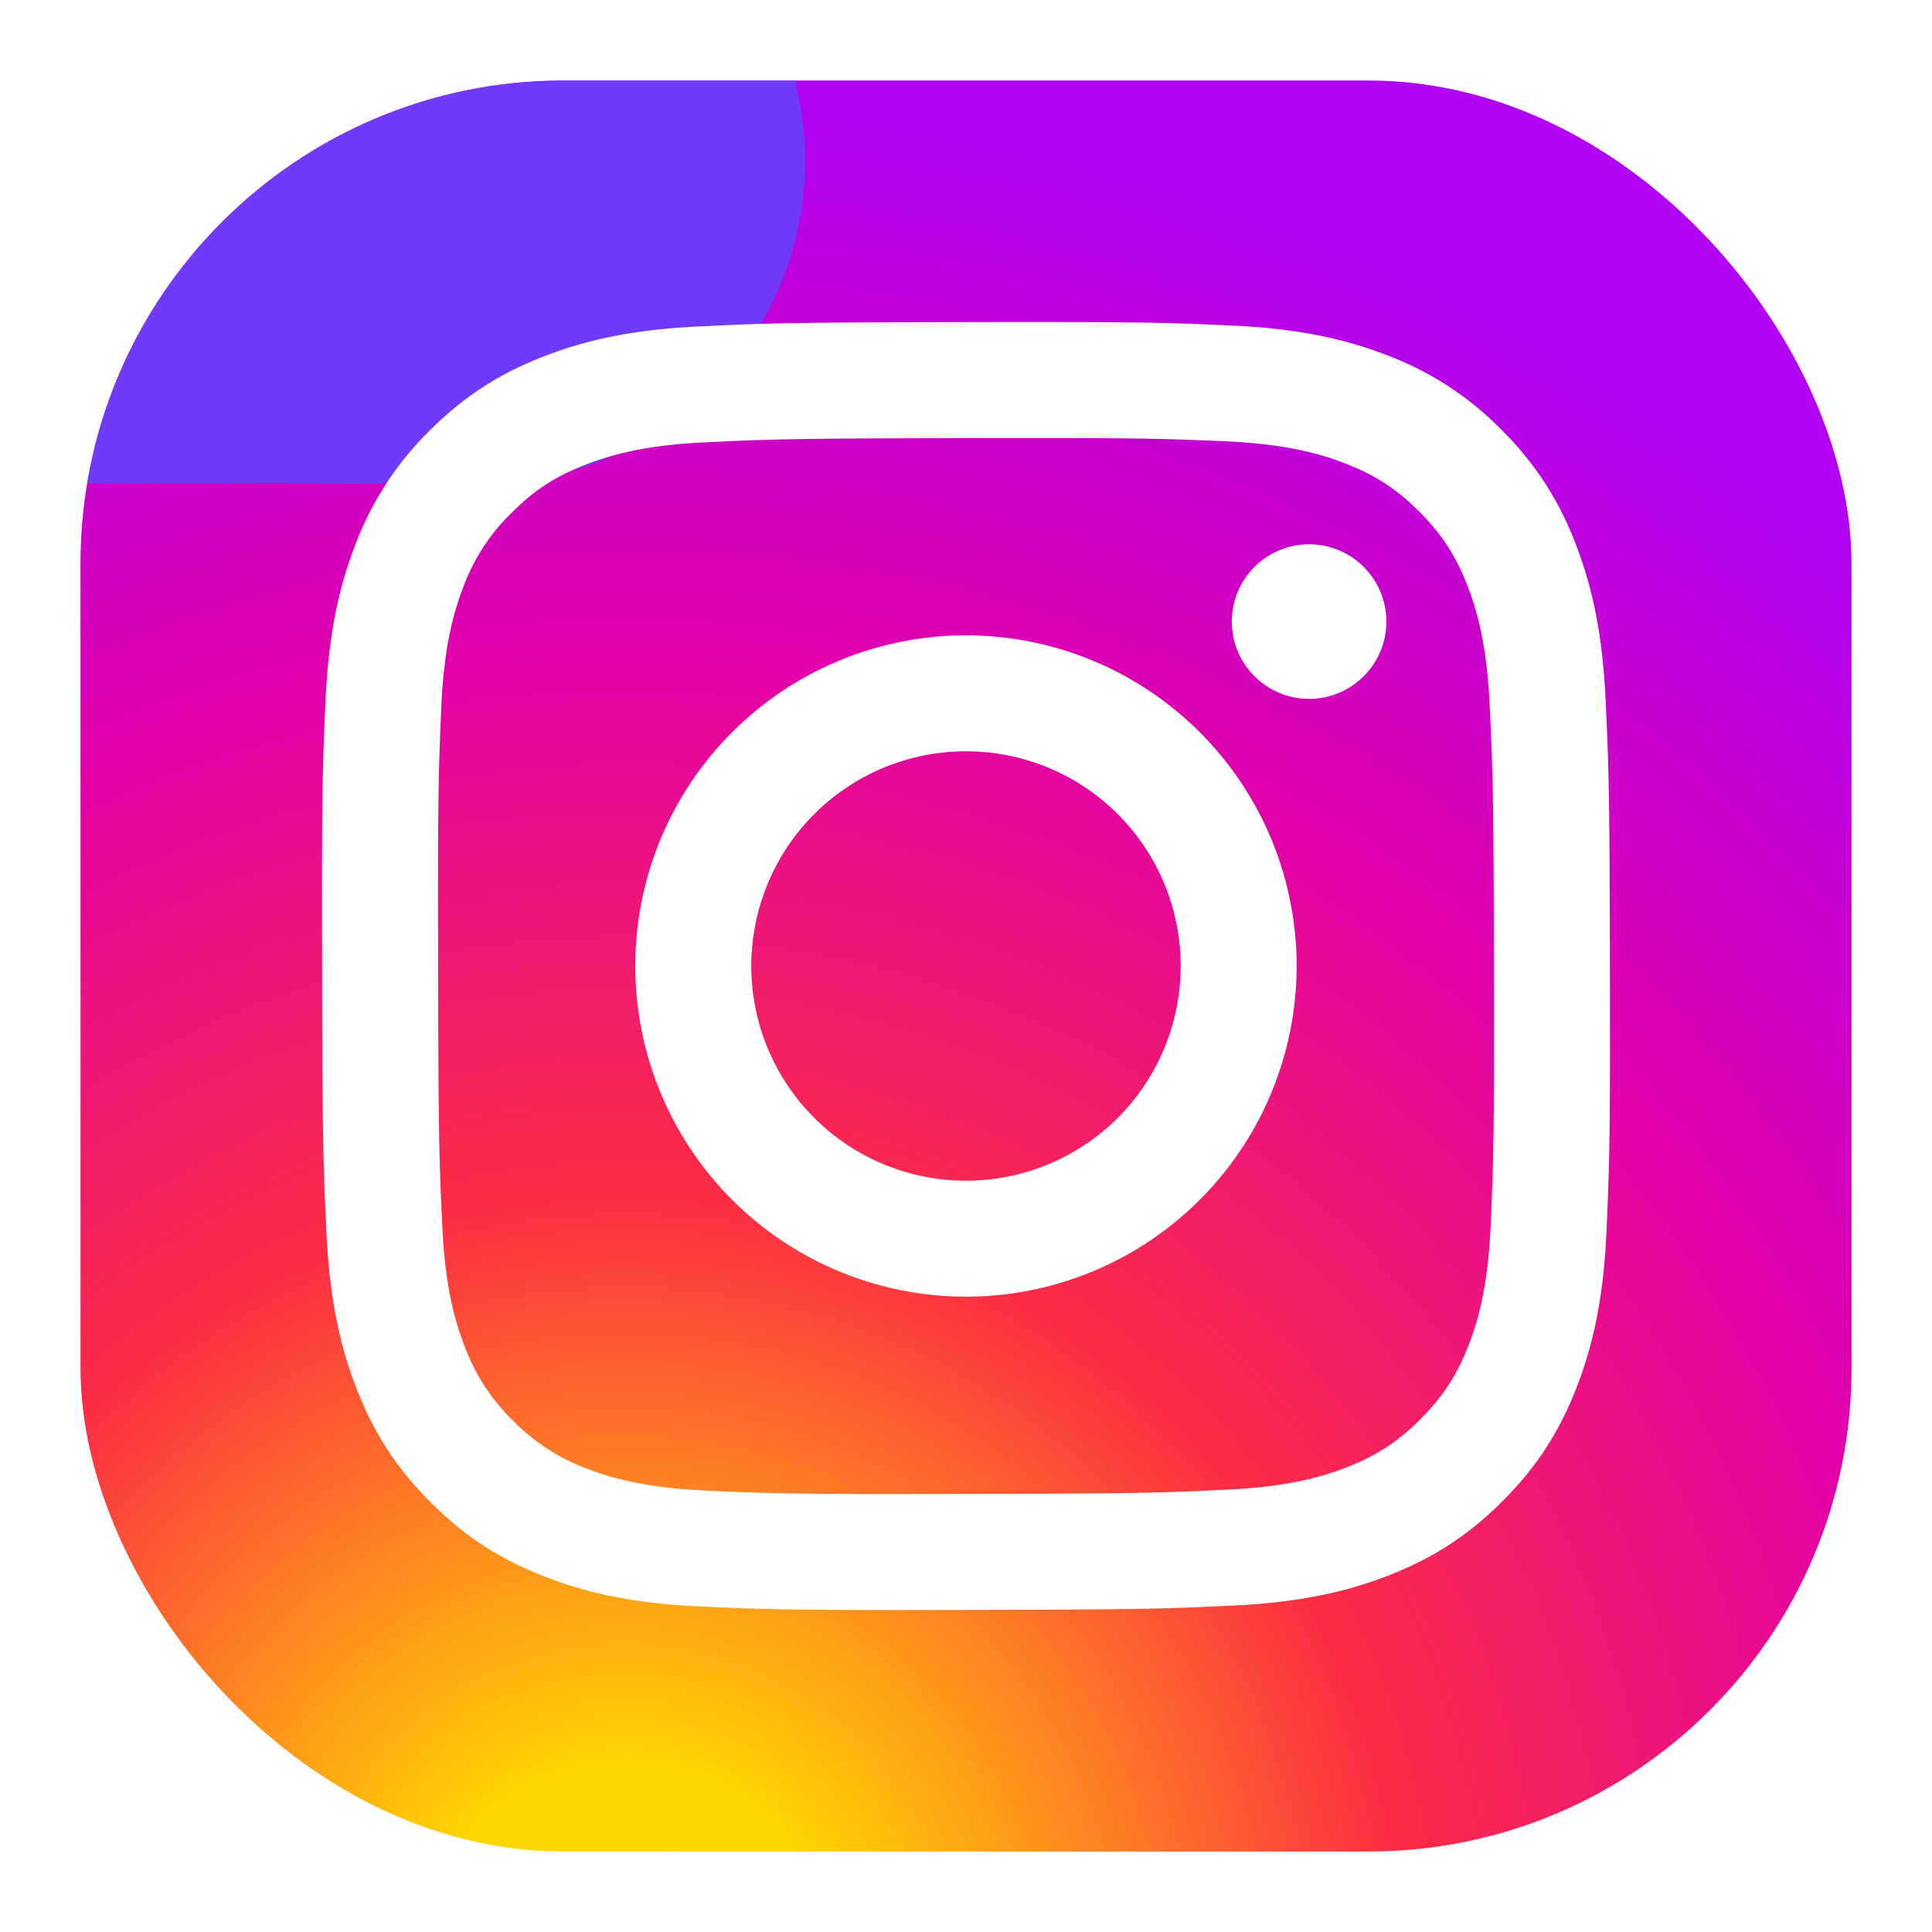 <svg xmlns="http://www.w3.org/2000/svg" fill="none" viewBox="0 0 24 24"><g clip-path="url(#instagram_svg__a)"><path fill="url(#instagram_svg__b)" d="M1 1h22v22H1z"/><g filter="url(#instagram_svg__c)"><path fill="#6F3AFA" d="M-4 2a4 4 0 0 1 4-4h6a4 4 0 1 1 0 8H0a4 4 0 0 1-4-4Z"/></g></g><path fill="#fff" d="M8.687 4.055c-.851.04-1.433.177-1.94.376-.527.205-.973.48-1.416.925a3.92 3.92 0 0 0-.92 1.419c-.197.509-.33 1.09-.368 1.942-.038.854-.046 1.126-.042 3.298.004 2.172.014 2.445.054 3.299.041.85.177 1.432.376 1.94.205.526.48.972.925 1.415.446.444.892.716 1.42.92.508.197 1.09.331 1.941.368.854.038 1.126.046 3.298.042 2.173-.004 2.445-.014 3.298-.054.852-.04 1.433-.177 1.941-.376.526-.206.972-.48 1.415-.925.444-.445.716-.892.92-1.419.197-.509.331-1.09.368-1.942.037-.853.046-1.126.042-3.298-.004-2.173-.014-2.445-.054-3.298-.04-.852-.177-1.432-.376-1.941a3.924 3.924 0 0 0-.925-1.415 3.915 3.915 0 0 0-1.419-.92c-.509-.197-1.09-.331-1.942-.368-.853-.038-1.126-.046-3.298-.042-2.173.004-2.445.013-3.298.054Zm.093 14.462c-.78-.034-1.203-.163-1.486-.272a2.495 2.495 0 0 1-.92-.596 2.486 2.486 0 0 1-.6-.92c-.11-.281-.242-.704-.279-1.484-.04-.843-.049-1.096-.053-3.233-.004-2.135.004-2.388.04-3.232.034-.78.165-1.204.273-1.486a2.47 2.47 0 0 1 .597-.92c.28-.282.545-.455.918-.6.283-.111.706-.242 1.485-.279.844-.04 1.097-.048 3.232-.053 2.136-.004 2.39.004 3.233.04.78.035 1.204.164 1.485.273.374.145.641.317.922.597.28.28.454.545.6.919.11.281.241.705.278 1.484.04.844.049 1.097.053 3.232.004 2.136-.004 2.39-.04 3.233-.035.78-.164 1.204-.273 1.486-.145.374-.318.64-.597.921-.28.28-.545.454-.919.6-.281.11-.705.241-1.484.278-.844.04-1.096.049-3.233.053-2.135.004-2.388-.004-3.232-.04Zm6.522-10.793a.96.96 0 1 0 1.92-.005.96.96 0 0 0-1.92.005Zm-7.41 4.284a4.107 4.107 0 1 0 8.215-.016 4.107 4.107 0 0 0-8.215.016Zm1.441-.003a2.667 2.667 0 1 1 5.334-.01 2.667 2.667 0 0 1-5.334.01Z"/><defs><radialGradient id="instagram_svg__b" cx="0" cy="0" r="1" gradientTransform="rotate(-56.592 26.504 5.284) scale(28.151)" gradientUnits="userSpaceOnUse"><stop offset=".091" stop-color="#FFD600"/><stop offset=".347" stop-color="#FC2C44"/><stop offset=".589" stop-color="#E100AB"/><stop offset=".827" stop-color="#B102F3"/></radialGradient><clipPath id="instagram_svg__a"><rect width="22" height="22" x="1" y="1" fill="#fff" rx="6"/></clipPath><filter id="instagram_svg__c" width="28" height="22" x="-11" y="-9" color-interpolation-filters="sRGB" filterUnits="userSpaceOnUse"><feFlood flood-opacity="0" result="BackgroundImageFix"/><feBlend in="SourceGraphic" in2="BackgroundImageFix" result="shape"/><feGaussianBlur result="effect1_foregroundBlur_29_841" stdDeviation="3.5"/></filter></defs></svg>